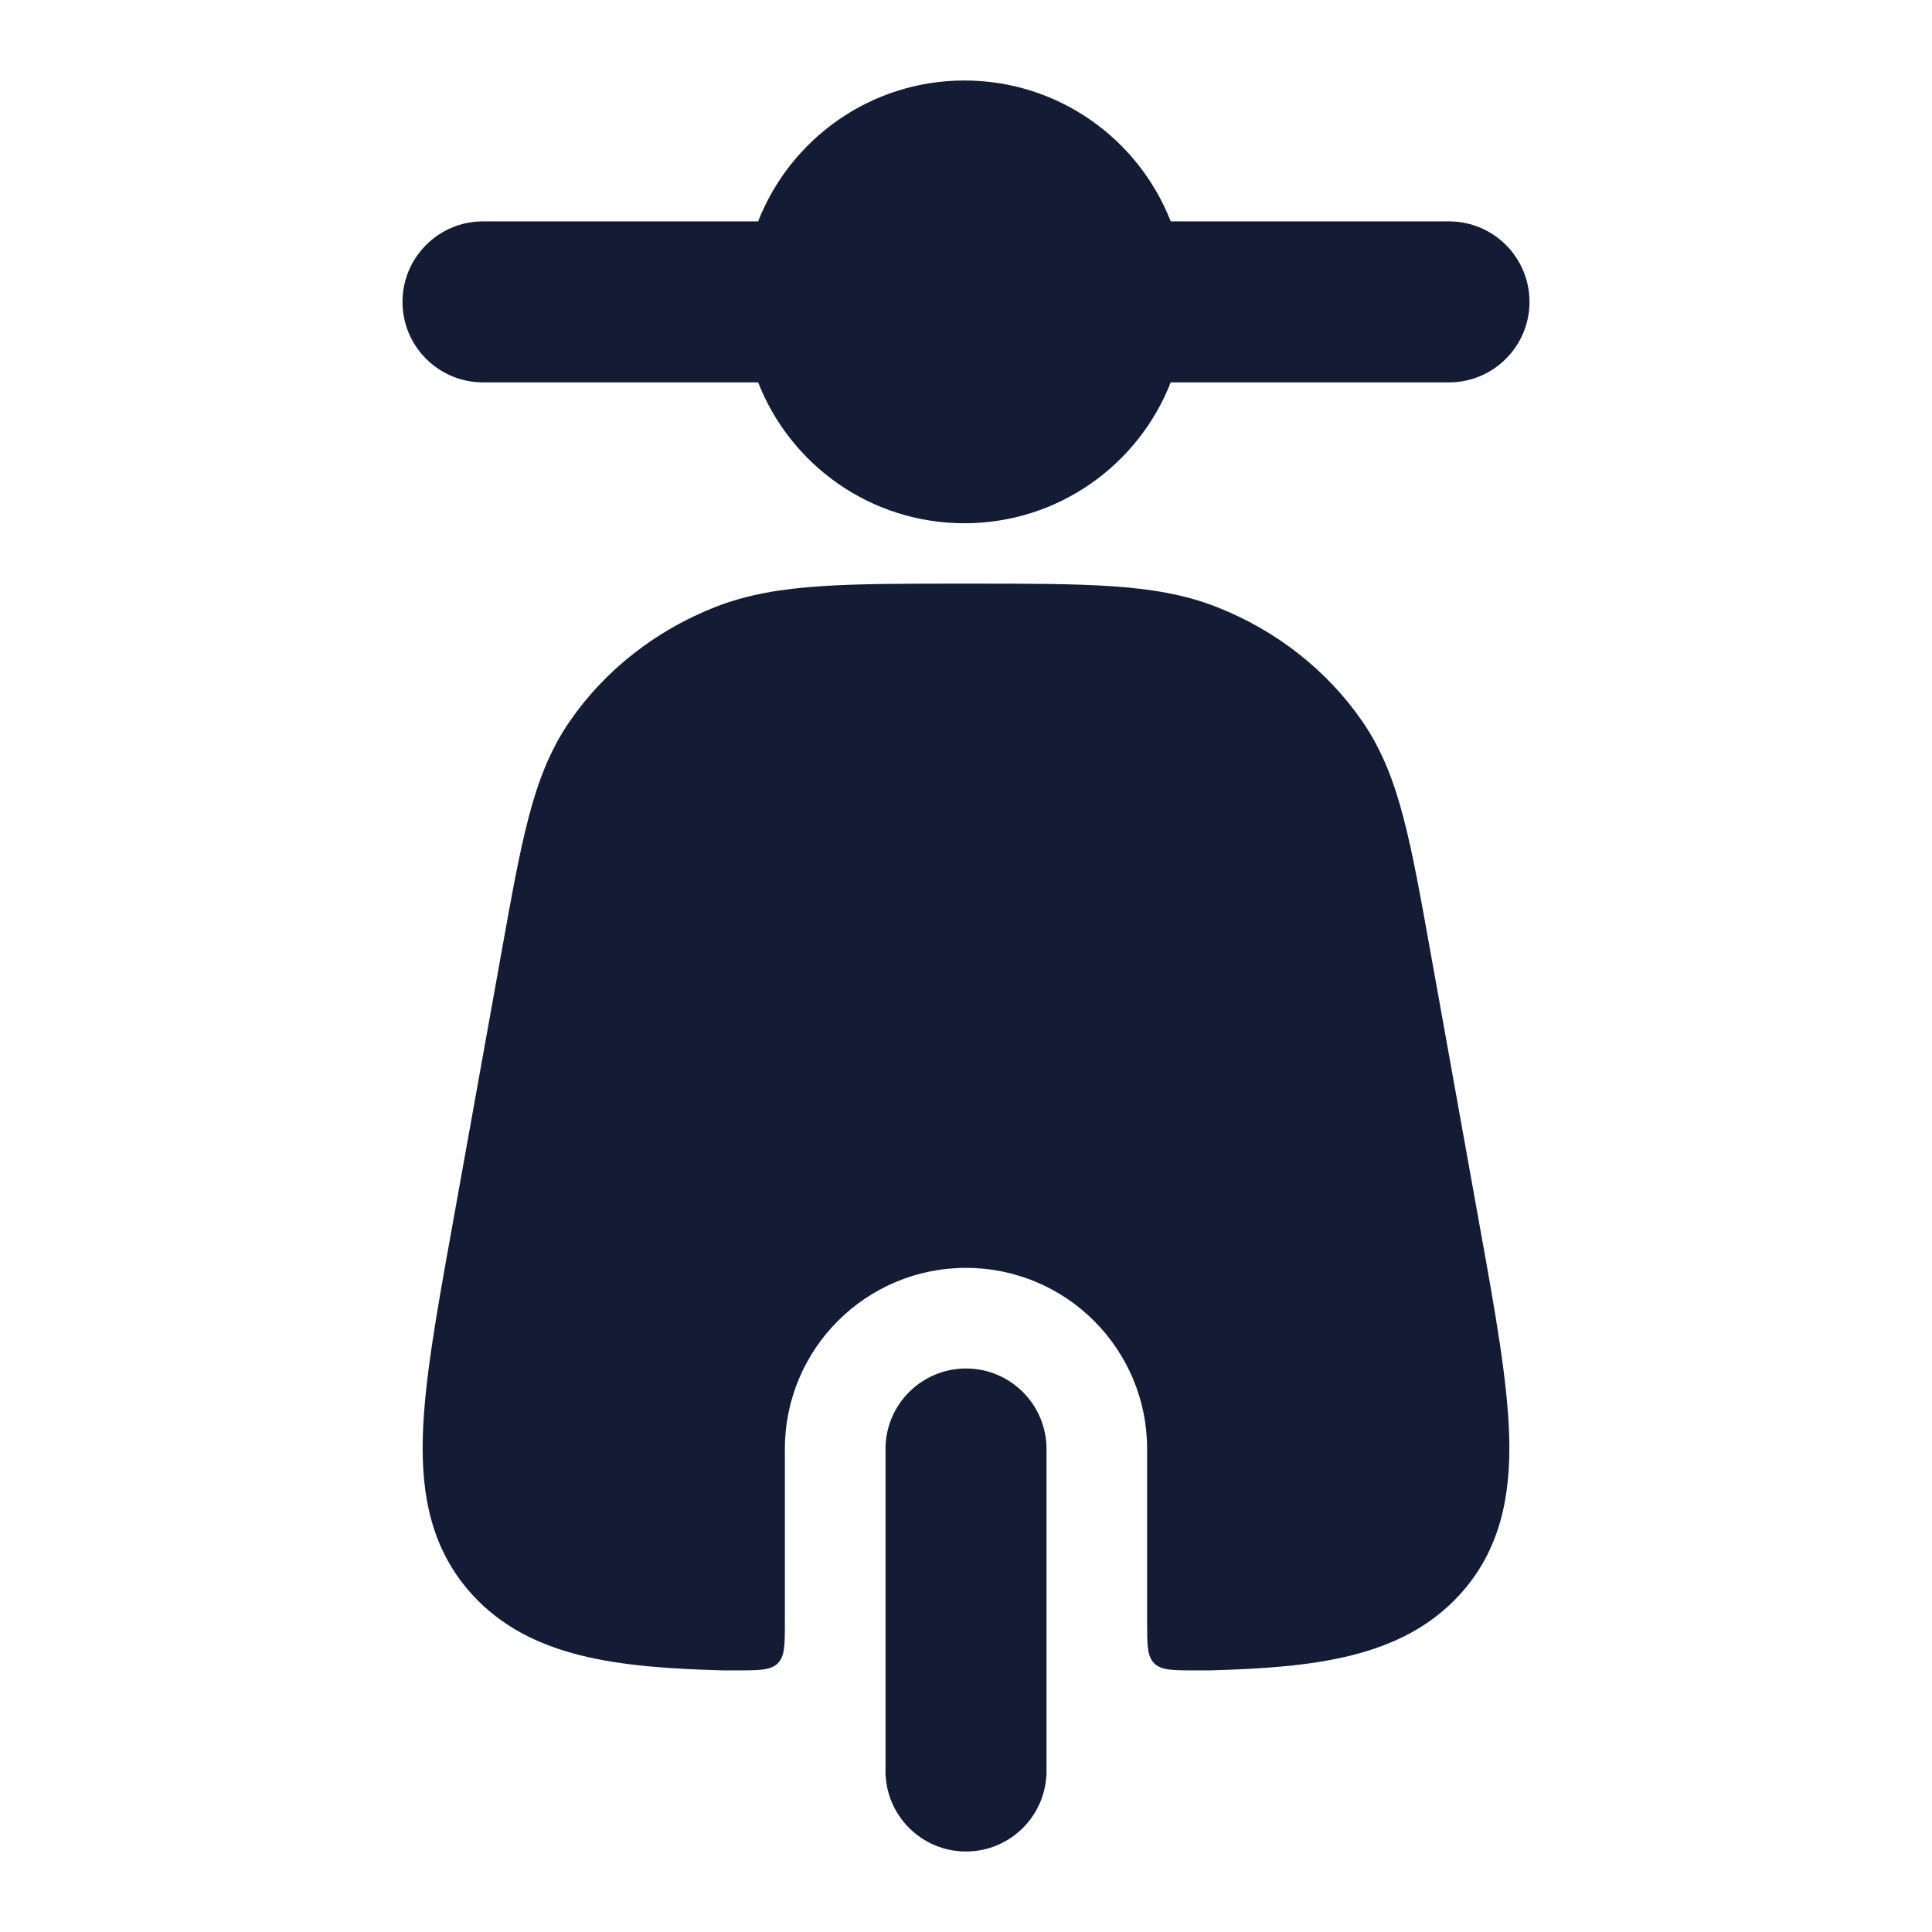 <svg width="24" height="24" viewBox="0 0 24 24" fill="none" xmlns="http://www.w3.org/2000/svg">
<path fill-rule="evenodd" clip-rule="evenodd" d="M12 17C12.552 17 13 17.448 13 18V22C13 22.552 12.552 23 12 23C11.448 23 11 22.552 11 22V18C11 17.448 11.448 17 12 17Z" fill="#141B34"/>
<path d="M12.026 7.25H11.974C11.25 7.25 10.67 7.25 10.195 7.282C9.708 7.315 9.283 7.383 8.877 7.544C8.146 7.833 7.516 8.324 7.077 8.961C6.83 9.319 6.682 9.711 6.565 10.161C6.451 10.595 6.355 11.131 6.237 11.788L5.61 15.277C5.424 16.308 5.27 17.167 5.252 17.854C5.233 18.582 5.361 19.256 5.868 19.811C6.59 20.6 7.693 20.715 8.98 20.75L8.99 20.75H9.15C9.433 20.75 9.574 20.75 9.662 20.662C9.75 20.574 9.75 20.433 9.75 20.15V18C9.75 16.757 10.757 15.75 12 15.75C13.243 15.75 14.25 16.757 14.25 18V20.15C14.25 20.433 14.25 20.574 14.338 20.662C14.426 20.75 14.567 20.75 14.85 20.75H15.028L15.039 20.75C16.317 20.714 17.413 20.597 18.132 19.811C18.639 19.256 18.767 18.582 18.748 17.854C18.73 17.167 18.576 16.308 18.39 15.277L17.763 11.788C17.645 11.131 17.549 10.595 17.435 10.161C17.318 9.711 17.17 9.319 16.923 8.961C16.484 8.324 15.854 7.833 15.123 7.544C14.717 7.383 14.292 7.315 13.805 7.282C13.33 7.25 12.75 7.25 12.026 7.25Z" fill="#141B34"/>
<path fill-rule="evenodd" clip-rule="evenodd" d="M9.418 4.75H6C5.448 4.75 5 4.302 5 3.75C5 3.198 5.448 2.75 6 2.75H9.418C9.818 1.726 10.815 1 11.98 1C13.146 1 14.143 1.726 14.543 2.75H18C18.552 2.75 19 3.198 19 3.75C19 4.302 18.552 4.75 18 4.75H14.543C14.143 5.774 13.146 6.5 11.98 6.5C10.815 6.5 9.818 5.774 9.418 4.75Z" fill="#141B34"/>
</svg>
